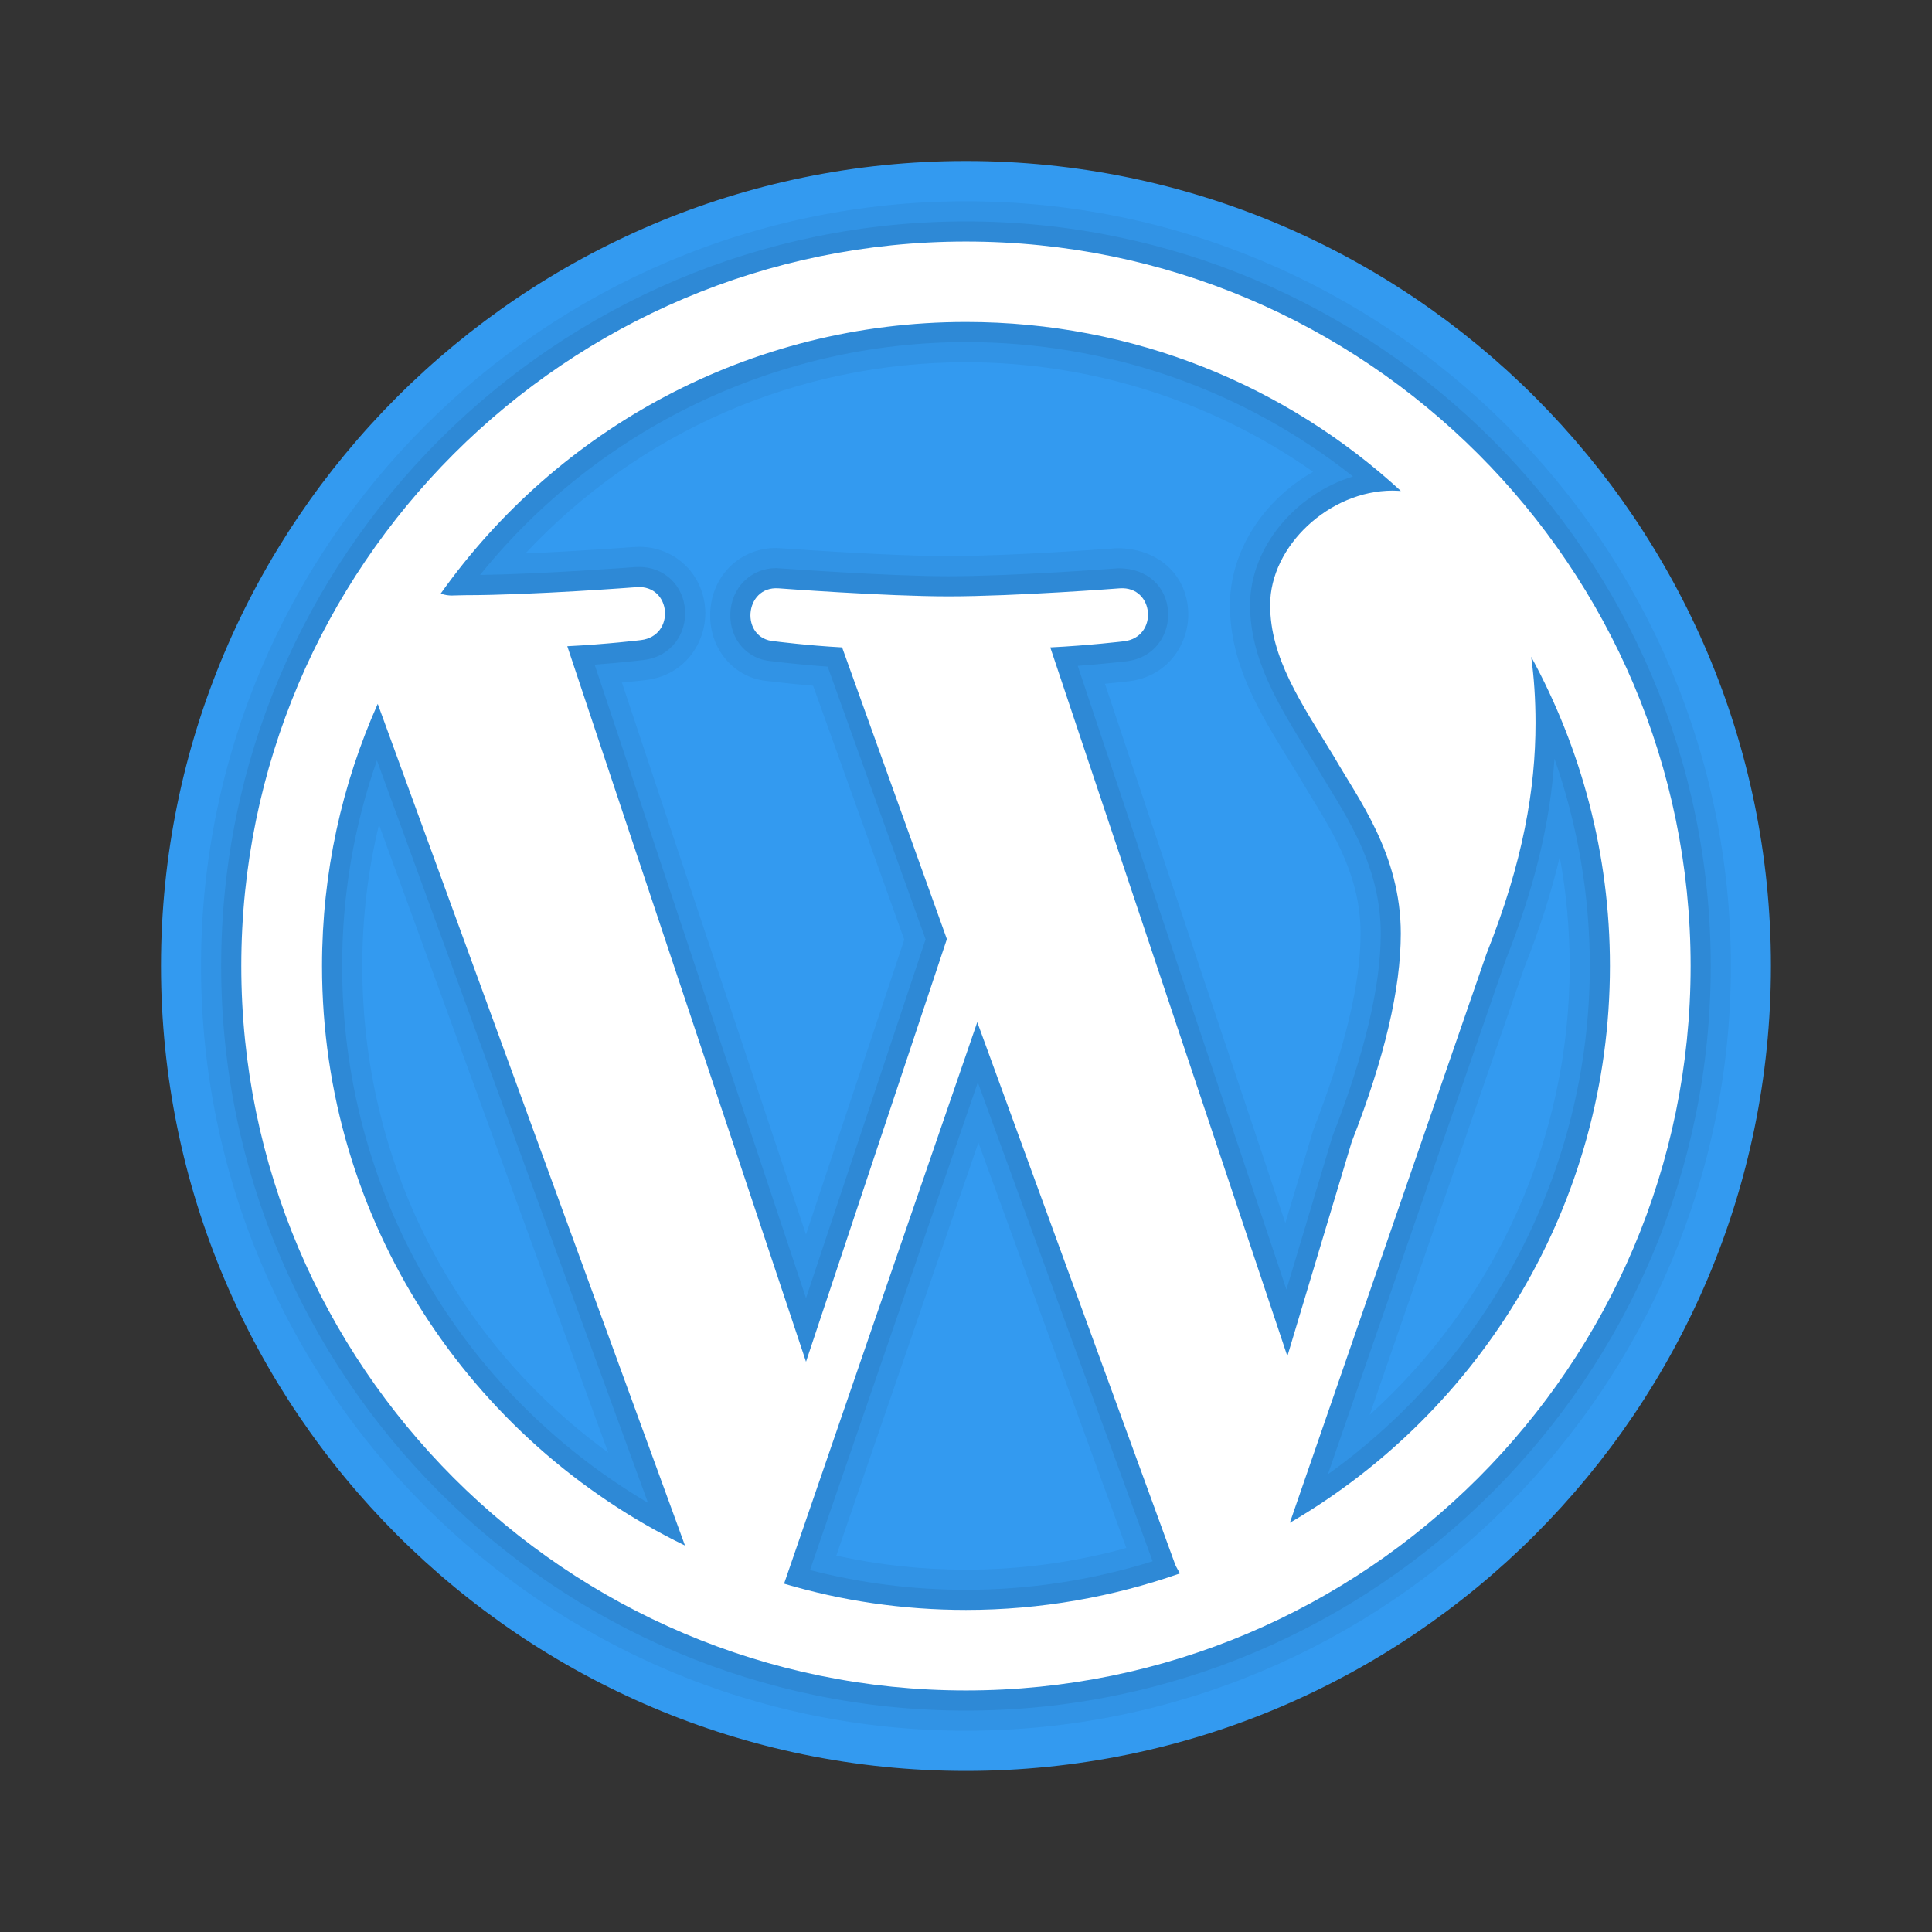 <svg xmlns="http://www.w3.org/2000/svg" x="0px" y="0px" width="100" height="100" viewBox="0,0,255.995,255.995">
  <rect x="0" y="0" width="255.995" height="255.995" fill="#333333" stroke="none"/>
  <defs>
    <linearGradient x1="10.608" y1="4.776" x2="35.821" y2="40.968" gradientUnits="userSpaceOnUse" id="color-1_v9uZbuVoWleB_gr1">
      <stop offset="0" stop-color="#339af0"></stop>
      <stop offset="1" stop-color="#339af0"></stop>
    </linearGradient>
  </defs>
  <g fill="none" fill-rule="nonzero" stroke="none" stroke-width="1" stroke-linecap="butt" stroke-linejoin="miter" stroke-miterlimit="10" stroke-dasharray="" stroke-dashoffset="0" font-family="none" font-weight="none" font-size="none" text-anchor="none" style="mix-blend-mode: normal">
    <g transform="scale(5.333,5.333)">
      <path d="M24,4c-11.03,0 -20,8.976 -20,20c0,11.024 8.97,20 19.999,20c11.031,0 20.001,-8.976 20.001,-20c0,-11.024 -8.97,-20 -20,-20z" fill="url(#color-1_v9uZbuVoWleB_gr1)"></path>
      <path d="M24,43.001c-10.479,0 -19.005,-8.524 -19.005,-19.001c0,-10.476 8.525,-18.999 19.004,-18.999c10.48,0 19.006,8.523 19.006,18.999c0,10.477 -8.526,19.001 -19.005,19.001zM20.778,38.651c1.052,0.232 2.134,0.349 3.223,0.349c1.344,0 2.682,-0.181 3.984,-0.539l-3.676,-10.072zM9.416,20.488c-0.276,1.144 -0.415,2.32 -0.415,3.512c0,4.864 2.259,9.284 6.111,12.093zM38.753,21.289c-0.211,0.895 -0.507,1.818 -0.893,2.783l-3.829,11.082c3.138,-2.832 4.969,-6.889 4.969,-11.154c0,-0.912 -0.083,-1.818 -0.247,-2.711zM20.025,30.673l2.442,-7.328l-2.265,-6.308c-0.613,-0.051 -1.086,-0.112 -1.086,-0.112c-0.854,-0.053 -1.5,-0.783 -1.47,-1.694c0.03,-0.921 0.735,-1.616 1.641,-1.616l0.222,0.014c1.825,0.125 3.188,0.188 4.051,0.188c1.606,0 4.162,-0.195 4.188,-0.197c0.001,0 0.002,0 0.003,0c1.006,0 1.715,0.637 1.77,1.549c0.045,0.76 -0.455,1.633 -1.473,1.757c-0.078,0.009 -0.294,0.034 -0.596,0.062l4.483,13.401l0.693,-2.308c0.786,-2.016 1.177,-3.647 1.177,-4.888c0,-1.386 -0.644,-2.439 -1.211,-3.368c-0.117,-0.191 -0.228,-0.373 -0.327,-0.546l-0.197,-0.318c-0.778,-1.26 -1.511,-2.449 -1.511,-3.931c0,-1.329 0.831,-2.61 2.067,-3.307c-2.505,-1.762 -5.535,-2.723 -8.625,-2.723c-4.183,0 -8.113,1.719 -10.948,4.751c1.342,-0.057 2.676,-0.159 2.693,-0.16l0.134,-0.005c0.882,0 1.588,0.668 1.641,1.554c0.045,0.76 -0.457,1.634 -1.478,1.757c-0.068,0.008 -0.285,0.033 -0.592,0.062z" fill="#000000" opacity="0.05"></path>
      <path d="M24,42.501c-10.204,0 -18.505,-8.299 -18.505,-18.501c0,-10.2 8.301,-18.499 18.504,-18.499c10.204,0 18.506,8.299 18.506,18.499c0,10.202 -8.301,18.501 -18.505,18.501zM20.126,39.009c1.258,0.326 2.559,0.491 3.875,0.491c1.571,0 3.128,-0.238 4.637,-0.709l-4.343,-11.898zM9.365,18.892c-0.574,1.64 -0.864,3.353 -0.864,5.108c0,5.553 2.88,10.554 7.599,13.339zM38.622,18.85c-0.106,1.604 -0.502,3.227 -1.225,5.036l-4.404,12.743c4.046,-2.89 6.507,-7.608 6.507,-12.629c0,-1.755 -0.3,-3.5 -0.878,-5.15zM20.026,32.253l2.971,-8.915l-2.433,-6.775c-0.747,-0.052 -1.384,-0.134 -1.384,-0.134c-0.606,-0.039 -1.055,-0.537 -1.034,-1.182c0.021,-0.646 0.512,-1.132 1.141,-1.132c0.119,0.005 2.741,0.202 4.272,0.202c1.636,0 4.2,-0.196 4.226,-0.198c0.003,0 0.005,0 0.008,0c0.714,0 1.191,0.455 1.229,1.081c0.033,0.545 -0.312,1.143 -1.034,1.23c-0.028,0.003 -0.539,0.064 -1.211,0.114l5.185,15.498l1.146,-3.816c0.8,-2.048 1.198,-3.728 1.198,-5.032c0,-1.527 -0.712,-2.693 -1.285,-3.629c-0.114,-0.187 -0.223,-0.364 -0.32,-0.534l-0.205,-0.332c-0.739,-1.197 -1.437,-2.328 -1.437,-3.669c0,-1.431 1.13,-2.757 2.557,-3.191c-2.723,-2.161 -6.096,-3.339 -9.615,-3.339c-4.695,0 -9.141,2.146 -12.074,5.785c1.621,-0.024 3.834,-0.194 3.858,-0.196l0.094,-0.003c0.624,0 1.104,0.456 1.142,1.083c0.033,0.546 -0.313,1.144 -1.039,1.231c-0.027,0.003 -0.535,0.064 -1.208,0.114z" fill="#000000" opacity="0.07"></path>
      <path d="M23.999,6.001c-9.93,0 -18.004,8.075 -18.004,17.999c0,9.924 8.077,18.001 18.005,18.001c9.929,0 18.005,-8.077 18.005,-18.001c0,-9.924 -8.076,-17.999 -18.006,-17.999zM8.001,24c0,-2.324 0.497,-4.521 1.384,-6.512l7.634,20.912c-5.338,-2.594 -9.018,-8.064 -9.018,-14.4zM24.001,40c-1.57,0 -3.084,-0.226 -4.52,-0.652l4.8,-13.952l4.918,13.477c0.033,0.077 0.078,0.149 0.118,0.22c-1.667,0.583 -3.455,0.907 -5.316,0.907zM26.095,16.085c0.962,-0.047 1.832,-0.152 1.832,-0.152c0.861,-0.104 0.757,-1.373 -0.104,-1.316c0,0 -2.589,0.2 -4.264,0.2c-1.569,0 -4.217,-0.2 -4.217,-0.2c-0.86,-0.059 -0.96,1.26 -0.098,1.316c0,0 0.818,0.106 1.679,0.152l2.603,7.248l-3.5,10.501l-5.931,-17.778c0.964,-0.047 1.828,-0.152 1.828,-0.152c0.866,-0.104 0.761,-1.373 -0.099,-1.316c0,0 -2.595,0.2 -4.264,0.2c-0.304,0 -0.383,0.035 -0.611,-0.039c2.899,-4.083 7.663,-6.749 13.052,-6.749c4.167,0 7.96,1.584 10.804,4.198c-0.071,-0.002 -0.135,-0.008 -0.206,-0.008c-1.57,0 -3.041,1.375 -3.041,2.84c0,1.315 0.763,2.423 1.576,3.752c0.607,1.062 1.67,2.435 1.67,4.412c0,1.375 -0.405,3.095 -1.219,5.175l-1.599,5.326zM32.047,37.835l4.885,-14.135c0.913,-2.286 1.219,-4.109 1.219,-5.737c0,-0.586 -0.037,-1.135 -0.108,-1.645c1.246,2.286 1.957,4.901 1.957,7.682c0,5.902 -3.195,11.063 -7.953,13.835z" fill="#ffffff"></path>
    </g>
  </g>
</svg>